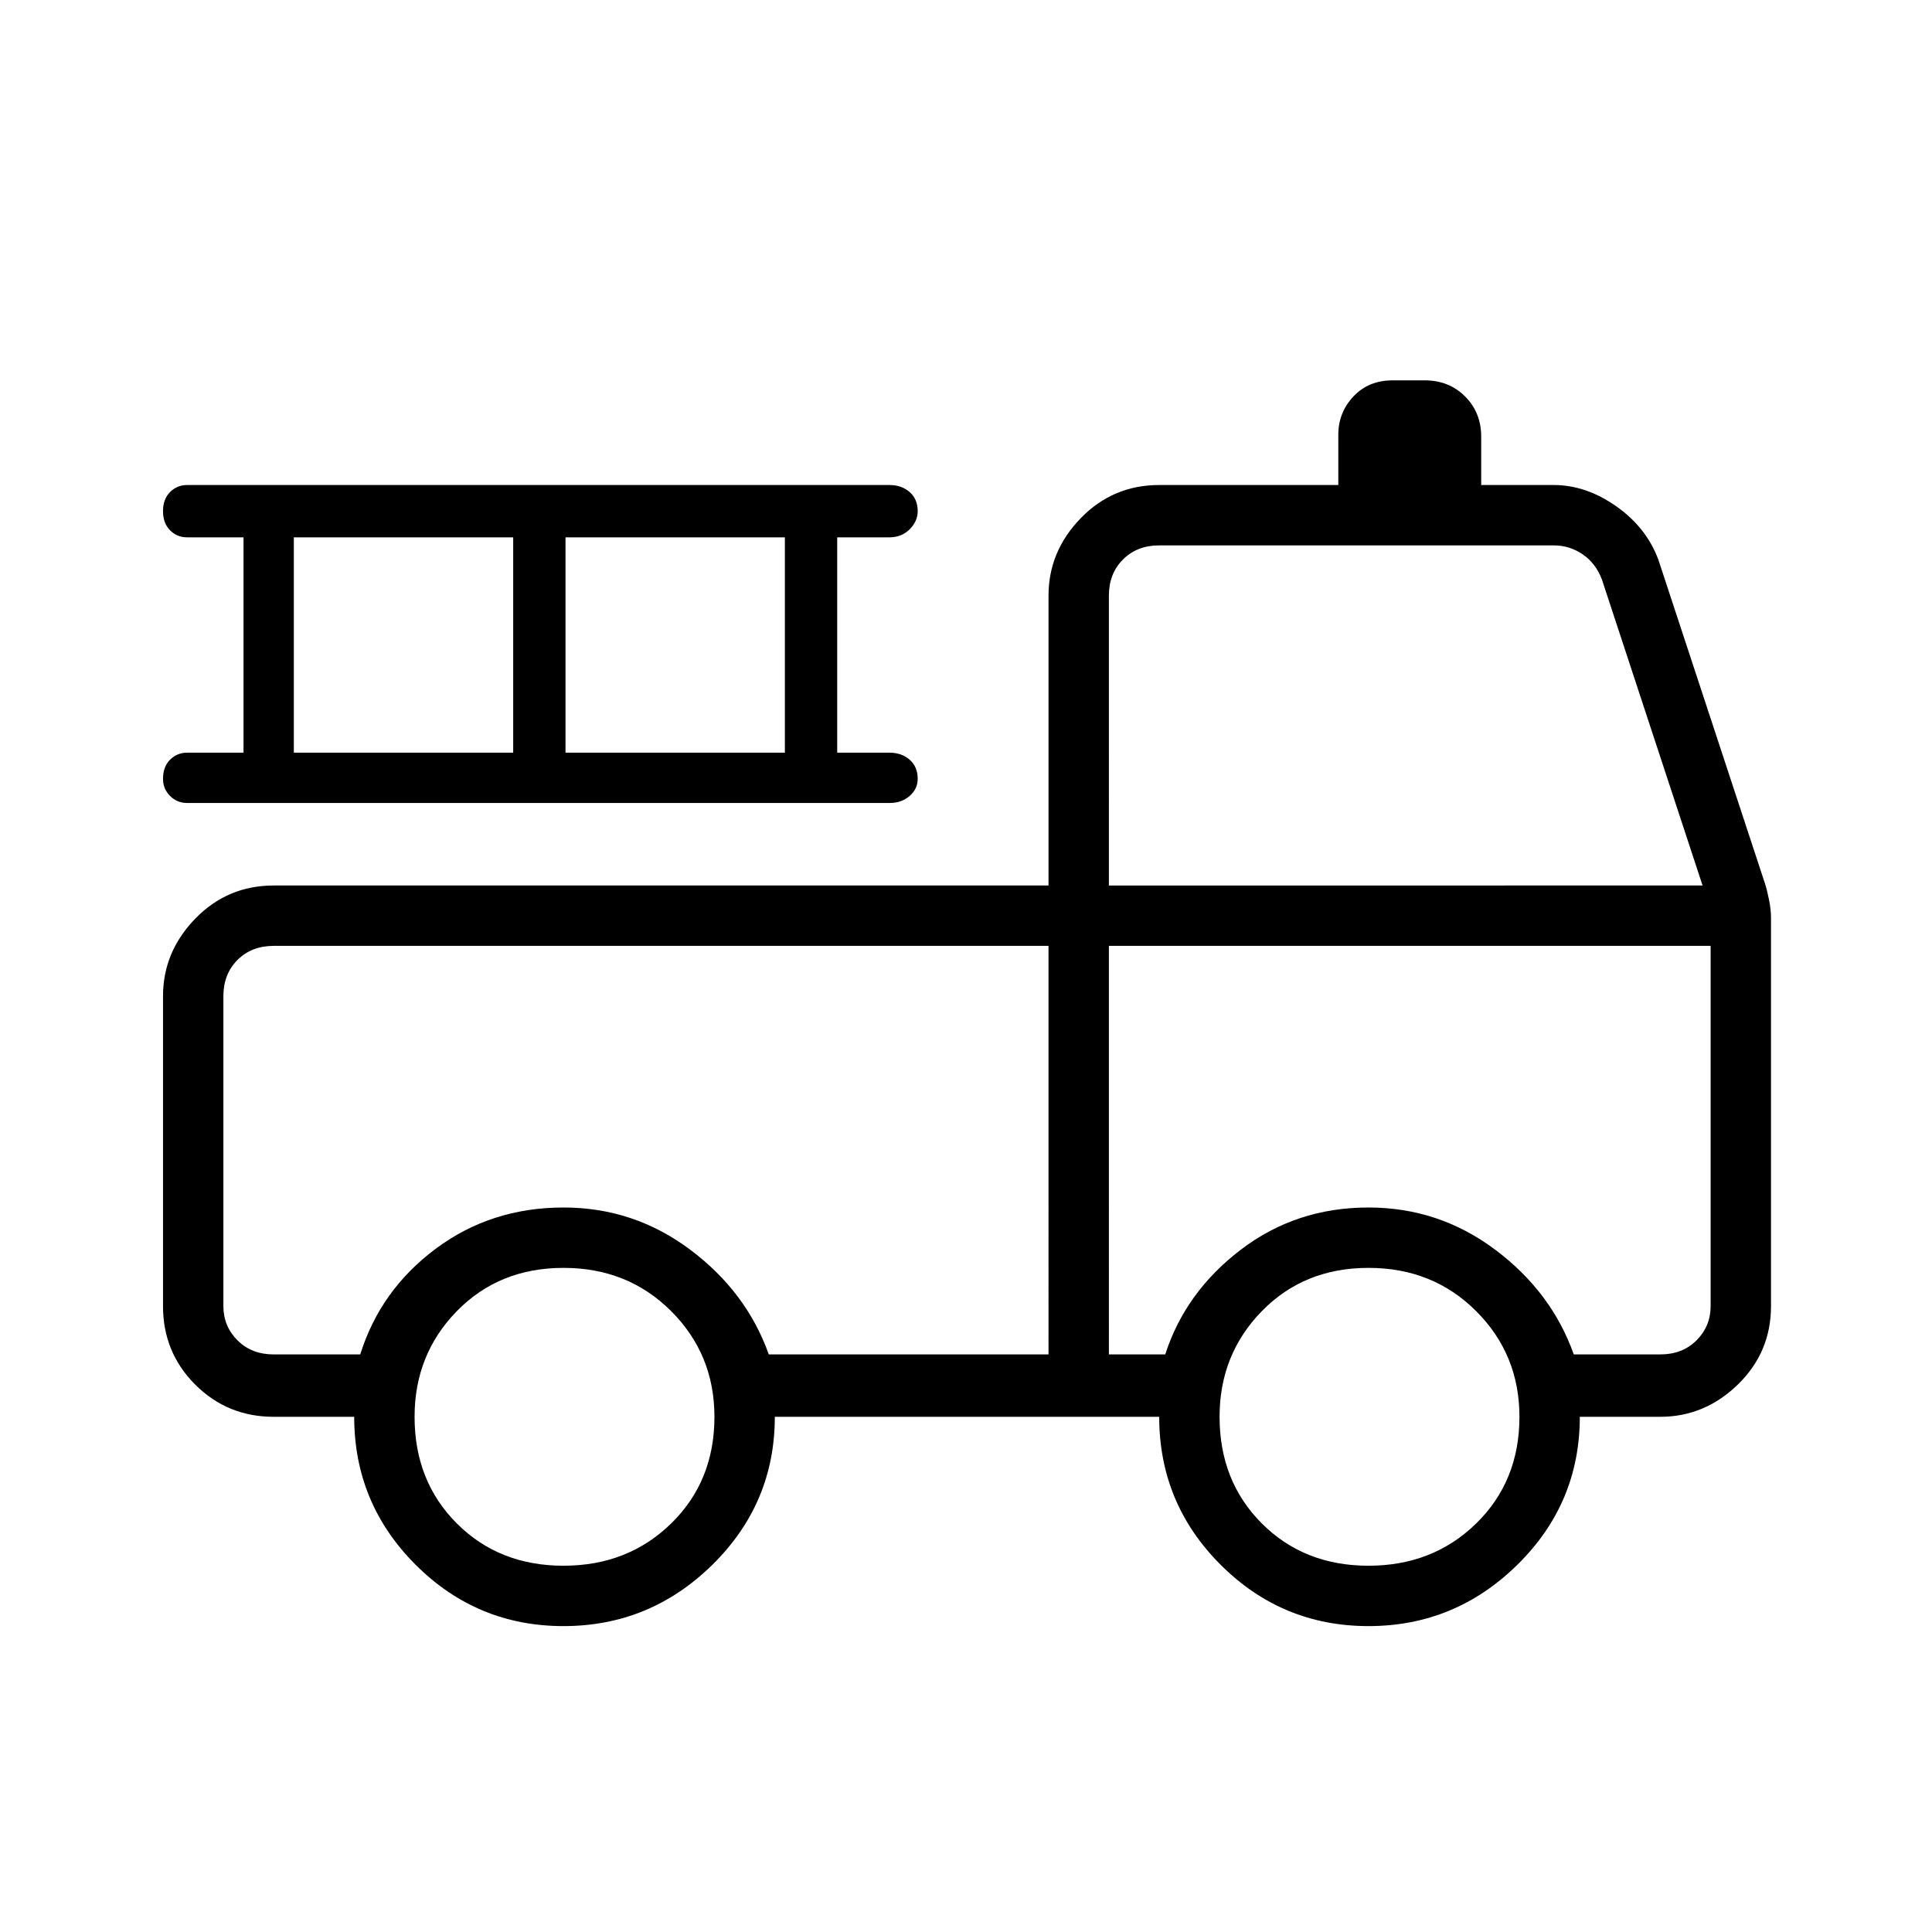 <svg xmlns="http://www.w3.org/2000/svg" height="48" width="48"><path d="M14 40.4q-2.15 0-3.675-1.525T8.8 35.2h-2q-1.15 0-1.95-.8t-.8-1.95v-7.7q0-1.1.8-1.925T6.8 22h19.25v-7.2q0-1.1.8-1.925t1.95-.825h4.45V10.8q0-.55.375-.95.375-.4.975-.4h.8q.6 0 1 .4t.4 1v1.2h1.8q.8 0 1.55.525T41.2 13.9l2.65 8.05q.05.15.1.4t.05.45v9.65q0 1.15-.825 1.95t-1.925.8h-2q0 2.15-1.55 3.675T34 40.4q-2.15 0-3.675-1.525T28.8 35.2h-9.55q0 2.15-1.55 3.675T14 40.4Zm0-1.5q1.6 0 2.675-1.05 1.075-1.05 1.075-2.65 0-1.55-1.075-2.625T14 31.5q-1.6 0-2.65 1.075Q10.3 33.65 10.3 35.2q0 1.6 1.05 2.65Q12.4 38.9 14 38.9Zm20 0q1.6 0 2.675-1.05 1.075-1.05 1.075-2.65 0-1.55-1.075-2.625T34 31.5q-1.6 0-2.65 1.075Q30.3 33.65 30.3 35.2q0 1.6 1.05 2.65Q32.4 38.9 34 38.9Zm-7.95-5.25V23.5H6.8q-.55 0-.9.35t-.35.9v7.7q0 .5.35.85t.9.35h2.15q.5-1.6 1.875-2.625T14 30q1.75 0 3.15 1.05t1.95 2.6Zm1.5 0h1.4q.5-1.55 1.875-2.6T34 30q1.75 0 3.15 1.05t1.95 2.6h2.15q.55 0 .9-.35t.35-.85V23.5H27.55Zm0-11.65H42.3l-2.5-7.6q-.15-.4-.475-.625-.325-.225-.725-.225h-9.8q-.55 0-.9.35t-.35.9Zm-22.9-2.05q-.25 0-.425-.175t-.175-.425q0-.3.175-.475t.425-.175h1.4v-5.35h-1.4q-.25 0-.425-.175T4.05 12.7q0-.3.175-.475t.425-.175H22.1q.3 0 .5.175t.2.475q0 .25-.2.45t-.5.2h-1.3v5.35h1.3q.3 0 .5.175t.2.475q0 .25-.2.425t-.5.175ZM7.3 18.7h5.45v-5.35H7.3Zm6.75 0h5.45v-5.35h-5.45Zm12 4.8H5.55 6.8Zm1.5 0H42.5 27.55Z"/></svg>